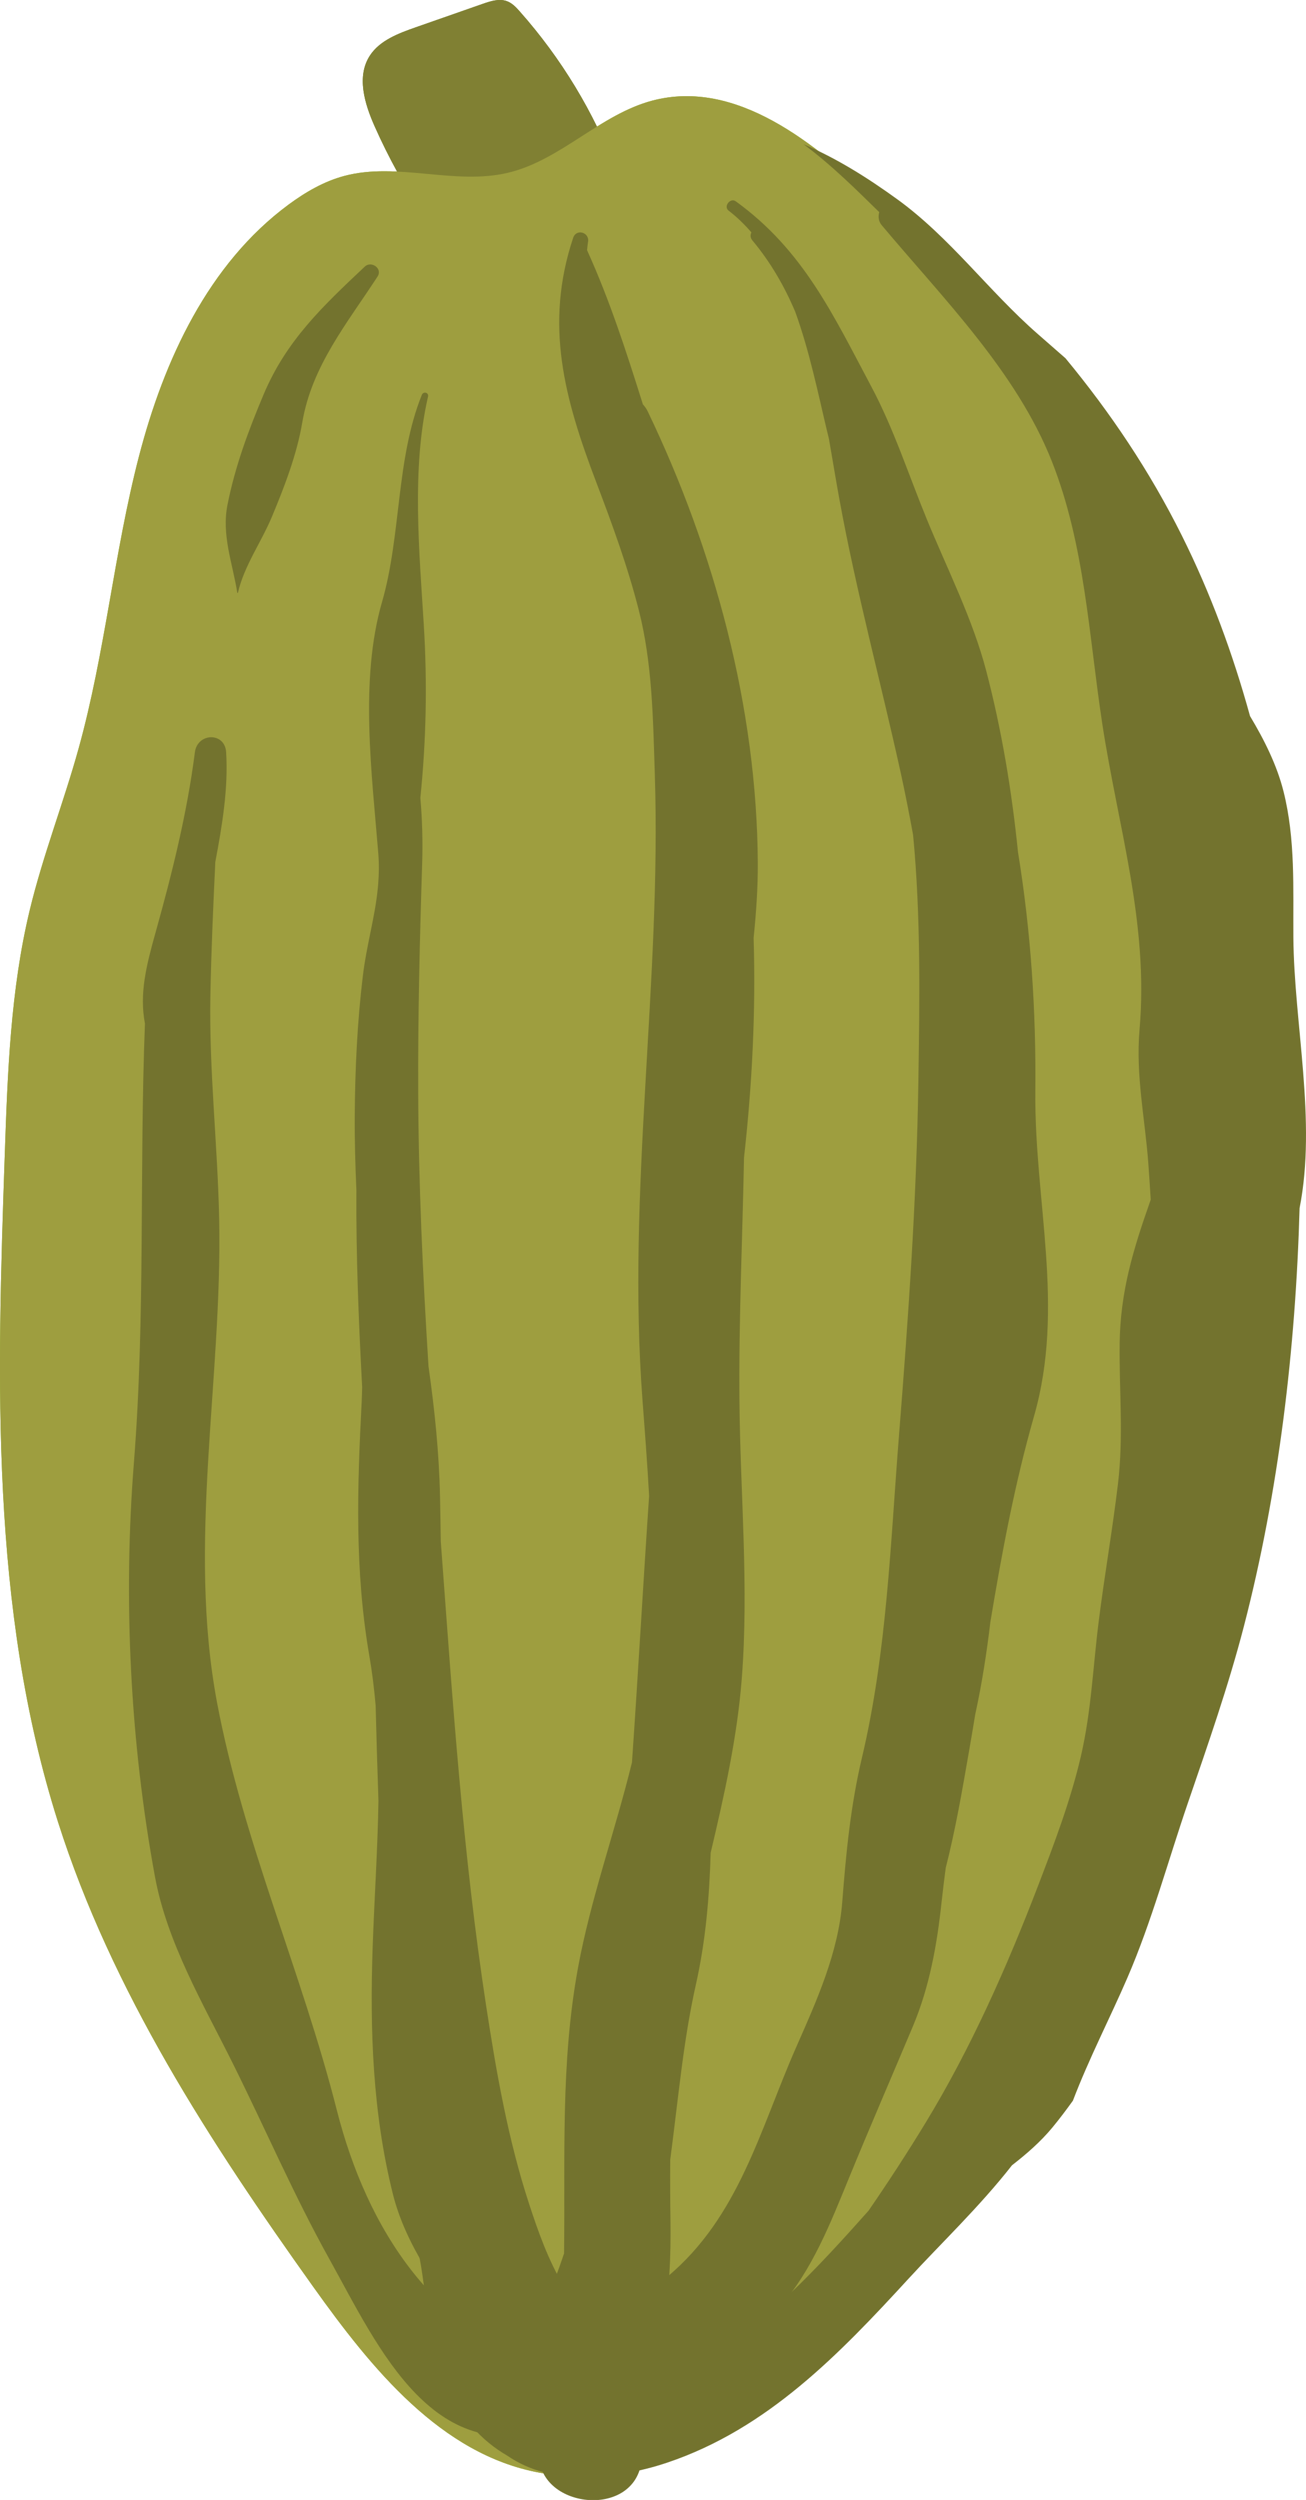 <?xml version="1.0" encoding="UTF-8" standalone="no"?>
<svg width="162px" height="310px" viewBox="0 0 162 310" version="1.1" xmlns="http://www.w3.org/2000/svg" xmlns:xlink="http://www.w3.org/1999/xlink" xmlns:sketch="http://www.bohemiancoding.com/sketch/ns">
    <!-- Generator: Sketch 3.0.1 (7597) - http://www.bohemiancoding.com/sketch -->
    <title>icon-forastero</title>
    <description>Created with Sketch.</description>
    <defs></defs>
    <g id="Page-1" stroke="none" stroke-width="1" fill="none" fill-rule="evenodd" sketch:type="MSPage">
        <g id="Profile-(Forastero)" sketch:type="MSArtboardGroup" transform="translate(-429, -575)">
            <g id="status" sketch:type="MSLayerGroup" transform="translate(48, 547)">
                <g id="icon-forastero" transform="translate(381, 28)" sketch:type="MSShapeGroup">
                    <path d="M59.908,0.469 C57.136,1.44 54.363,2.41 51.591,3.379 C49.432,4.134 47.118,5.005 45.891,6.879 C44.192,9.468 45.226,12.866 46.48,15.682 C48.185,19.515 50.218,23.212 52.549,26.724 C53.099,27.553 53.686,28.392 54.524,28.95 C55.944,29.897 57.808,29.875 59.527,29.746 C64.307,29.392 69.044,28.499 73.613,27.093 C74.743,26.745 75.951,26.3 76.572,25.323 C77.361,24.082 76.913,22.48 76.396,21.112 C73.679,13.93 69.618,7.224 64.469,1.417 C64.017,0.907 63.532,0.387 62.883,0.148 C61.928,-0.202 60.867,0.134 59.908,0.469" id="Fill-1" fill="#648013"></path>
                    <path d="M138.166,62.394 C137.104,58.325 135.978,54.207 133.811,50.598 C131.725,47.122 128.762,44.266 125.835,41.453 C120.191,36.032 114.547,30.61 108.903,25.19 C101.169,17.76 91.306,9.725 80.914,12.477 C74.443,14.192 69.561,19.851 63.051,21.414 C56.423,23.005 49.295,20.06 42.709,21.815 C40.19,22.488 37.891,23.823 35.797,25.369 C25.838,32.721 20.33,44.658 17.234,56.599 C14.137,68.541 13.045,80.937 9.747,92.826 C7.882,99.551 5.321,106.079 3.687,112.863 C1.298,122.785 0.938,133.062 0.588,143.258 C-0.365,171.023 -1.235,199.424 7.191,225.912 C13.864,246.89 26.071,265.658 38.881,283.601 C46.08,293.686 54.679,304.359 66.909,306.613 C81.48,309.298 95.101,298.992 105.267,288.273 C125.546,266.886 141.096,241.091 150.508,213.228 C153.243,205.13 155.473,196.824 156.423,188.333 C157.68,177.096 156.676,165.738 155.386,154.507 C151.819,123.452 146.061,92.648 138.166,62.394" id="Fill-2" fill="#96BF1C"></path>
                    <path d="M59.908,0.469 C57.136,1.44 54.363,2.41 51.591,3.379 C49.432,4.134 47.118,5.005 45.891,6.879 C44.192,9.468 45.226,12.866 46.48,15.682 C48.185,19.515 50.218,23.212 52.549,26.724 C53.099,27.553 53.686,28.392 54.524,28.95 C55.944,29.897 57.808,29.875 59.527,29.746 C64.307,29.392 69.044,28.499 73.613,27.093 C74.743,26.745 75.951,26.3 76.572,25.323 C77.361,24.082 76.913,22.48 76.396,21.112 C73.679,13.93 69.618,7.224 64.469,1.417 C64.017,0.907 63.532,0.387 62.883,0.148 C61.928,-0.202 60.867,0.134 59.908,0.469" id="Fill-3" fill="#808033"></path>
                    <path d="M155.386,154.507 C154.883,150.122 154.324,145.745 153.734,141.372 C153.886,136.745 153.772,132.114 153.598,127.468 C153.339,120.54 153.636,113.452 152.561,106.588 C151.485,99.716 149.355,93.113 147.614,86.391 C145.899,79.768 144.581,73.136 142.007,66.768 C140.37,62.72 138.378,58.954 136.077,55.433 C135.457,53.759 134.731,52.131 133.811,50.598 C131.725,47.122 128.762,44.266 125.835,41.453 C120.191,36.032 114.548,30.61 108.903,25.19 C101.169,17.76 91.307,9.725 80.914,12.477 C74.443,14.192 69.561,19.851 63.051,21.414 C56.424,23.004 49.295,20.06 42.709,21.815 C40.19,22.488 37.892,23.822 35.797,25.369 C25.838,32.72 20.331,44.658 17.234,56.599 C14.138,68.541 13.046,80.937 9.747,92.826 C7.882,99.551 5.321,106.079 3.688,112.863 C1.299,122.785 0.938,133.062 0.587,143.258 C-0.365,171.023 -1.235,199.424 7.191,225.912 C13.864,246.89 26.072,265.658 38.881,283.601 C46.08,293.686 54.678,304.359 66.909,306.613 C81.48,309.298 95.101,298.992 105.267,288.273 C125.546,266.886 141.096,241.091 150.508,213.228 C153.243,205.13 155.473,196.824 156.423,188.333 C157.68,177.096 156.676,165.738 155.386,154.507" id="Fill-4" fill="#9E9E3F"></path>
                    <path d="M160.434,116.222 C160.391,110.146 160.705,104.097 159.213,98.143 C158.403,94.913 156.853,91.788 155.057,88.796 C152.934,81.095 150.178,73.586 146.607,66.426 C142.598,58.384 137.705,51.121 132.167,44.425 C131.013,43.415 129.861,42.405 128.718,41.408 C122.627,36.085 117.853,29.446 111.258,24.679 C107.568,22.012 103.767,19.625 99.673,17.886 C103.212,20.499 106.479,23.782 109.064,26.308 C108.91,26.841 108.968,27.446 109.36,27.913 C116.939,36.954 126.078,46.093 130.47,57.196 C134.583,67.595 135.058,78.82 136.732,89.761 C138.706,102.662 142.497,114.445 141.354,127.648 C140.862,133.325 142.014,138.601 142.439,144.223 C142.553,145.738 142.642,147.249 142.741,148.753 C142.734,148.773 142.729,148.793 142.722,148.813 C140.589,154.87 138.96,160.109 138.886,166.613 C138.819,172.504 139.379,178.113 138.674,184.017 C137.995,189.709 137.003,195.36 136.287,201.048 C135.577,206.686 135.367,212.217 134.075,217.782 C132.799,223.273 130.787,228.563 128.772,233.82 C124.91,243.889 120.425,254.009 114.807,263.235 C112.532,266.973 110.195,270.559 107.737,274.13 C101.515,281.126 94.997,288.134 87.018,293.117 C82.88,295.703 78.156,297.562 73.257,297.907 C68.352,298.253 65.495,294.717 63.362,290.847 C58.925,282.799 56.789,272.123 56.038,263.094 C55.789,260.094 51.087,259.002 50.426,262.339 C49.293,268.054 50.647,273.335 51.842,278.949 C53.076,284.74 52.795,289.92 55.236,295.563 C57.049,299.752 59.736,302.664 62.94,304.516 C65.77,306.449 68.902,307.14 72.104,307.026 C75.562,307.16 79.204,306.57 82.785,305.363 C95.208,301.18 104.107,291.917 112.724,282.532 C116.628,278.277 121.517,273.631 125.528,268.5 C127.348,267.085 129.082,265.58 130.546,263.809 C131.429,262.742 132.267,261.625 133.085,260.491 C135.099,255.217 137.756,250.092 139.858,245.219 C142.885,238.205 144.877,230.779 147.353,223.559 C149.836,216.314 152.38,209.061 154.302,201.643 C158.605,185.038 160.721,167.277 161.204,149.809 C163.34,139.007 160.509,126.92 160.434,116.222" id="Fill-5" fill="#73732E"></path>
                    <path d="M78.376,290.335 C70.914,288.565 67.767,279.801 65.639,273.311 C63.039,265.384 61.569,257.001 60.309,248.769 C57.426,229.952 56.159,211.143 54.753,192.174 C54.727,191.818 54.701,191.465 54.674,191.109 C54.649,189.262 54.621,187.413 54.582,185.562 C54.469,180.138 53.909,174.769 53.153,169.424 C52.442,158.118 51.919,146.816 51.876,135.419 C51.839,125.978 52.062,116.594 52.364,107.164 C52.453,104.403 52.38,101.667 52.142,98.934 C52.863,91.846 53.017,84.815 52.569,77.497 C52.016,68.454 51.037,58.078 53.095,49.182 C53.215,48.663 52.513,48.496 52.323,48.968 C49.093,56.999 49.789,66.353 47.379,74.682 C44.591,84.322 46.136,96.025 46.926,105.855 C47.031,107.16 47.007,108.397 46.912,109.601 C46.9,109.755 46.885,109.909 46.872,110.063 C46.519,113.763 45.475,117.143 45.011,120.997 C44.317,126.761 44.043,132.546 44.003,138.349 C43.982,141.434 44.074,144.498 44.208,147.555 C44.158,155.734 44.492,163.874 44.922,172.014 C44.902,172.582 44.899,173.147 44.869,173.717 C44.315,184.459 43.981,194.719 45.818,205.35 C46.168,207.374 46.415,209.414 46.594,211.463 C46.695,215.412 46.805,219.363 46.944,223.314 C46.844,229.354 46.436,235.406 46.229,241.352 C45.867,251.687 46.218,261.981 48.731,272.05 C50.302,278.346 54.365,283.914 58.347,289.252 C62.127,295.847 67.438,301.09 74.945,302.871 C83.041,304.791 86.478,292.256 78.376,290.335" id="Fill-6" fill="#73732E"></path>
                    <path d="M69.466,293.872 C53.973,289.821 45.499,276.332 41.77,261.623 C37.463,244.636 30.179,228.388 26.929,211.153 C23.205,191.411 27.599,171.042 27.187,151.167 C26.995,141.869 25.916,132.676 26.098,123.352 C26.205,117.866 26.447,112.376 26.707,106.889 C27.569,102.346 28.327,97.715 28.051,93.28 C27.893,90.737 24.483,90.858 24.175,93.28 C23.218,100.772 21.363,108.232 19.33,115.505 C18.153,119.718 17.266,123.177 17.979,126.926 C17.276,145.076 18.045,163.227 16.611,181.358 C15.268,198.312 16.14,215.924 19.217,232.686 C20.72,240.877 25.191,248.461 28.86,255.83 C32.897,263.936 36.425,272.156 40.836,280.092 C47.017,291.214 53.888,306.835 69.466,300.69 C72.531,299.48 73.144,294.833 69.466,293.872" id="Fill-7" fill="#73732E"></path>
                    <path d="M93.481,116.31 C93.797,113.214 94.017,110.104 93.999,106.96 C93.89,87.78 88.637,68.277 80.343,51.009 C80.177,50.662 79.97,50.387 79.747,50.145 C77.717,43.687 75.659,37.284 72.825,31.032 C72.823,31.025 72.822,31.019 72.821,31.012 C72.863,30.671 72.885,30.33 72.943,29.988 C73.142,28.806 71.488,28.314 71.098,29.488 C67.505,40.276 70.018,49.431 73.95,59.768 C75.943,65.01 77.849,70.217 79.237,75.653 C80.922,82.258 81.002,89.108 81.221,95.884 C82.07,121.901 77.719,147.653 79.704,173.719 C80.003,177.658 80.3,181.578 80.519,185.493 C79.769,196.502 79.157,207.529 78.391,218.541 C76.312,227.05 73.272,235.431 71.698,244.008 C69.52,255.87 70.119,267.471 69.968,279.432 C68.437,284.008 66.547,288.46 64.424,292.618 C63.222,294.972 64.762,297.151 66.698,297.788 C66.967,298.123 67.292,298.406 67.642,298.638 C67.812,300.001 68.154,301.345 68.756,302.66 C72.256,310.303 83.65,303.677 80.174,296.089 C81.231,298.395 80.911,294.927 81.088,293.925 C81.406,292.126 81.808,290.34 82.173,288.55 C83.072,284.144 83.228,279.723 83.165,275.239 C83.129,272.725 83.12,270.25 83.139,267.788 C84.108,260.556 84.725,253.187 86.317,246.102 C87.525,240.733 87.997,235.253 88.153,229.747 C89.837,222.623 91.436,215.491 92.011,208.171 C92.906,196.762 91.825,185.146 91.721,173.719 C91.631,163.667 92.099,153.614 92.289,143.56 C93.3,134.505 93.761,125.407 93.481,116.31" id="Fill-8" fill="#73732E"></path>
                    <path d="M45.244,33.064 C39.993,38.012 35.511,42.228 32.684,48.949 C30.799,53.428 29.176,57.793 28.221,62.578 C27.464,66.368 28.851,69.81 29.432,73.502 C29.438,73.543 29.503,73.541 29.513,73.502 C30.302,70.119 32.402,67.256 33.728,64.08 C35.279,60.369 36.822,56.362 37.491,52.404 C38.681,45.364 43.048,40.113 46.839,34.281 C47.479,33.295 46.061,32.295 45.244,33.064" id="Fill-9" fill="#73732E"></path>
                    <path d="M128.26,175.627 C132.146,162.044 128.29,149.018 128.427,135.271 C128.526,125.409 127.873,115.437 126.274,105.656 C125.507,98.078 124.262,90.577 122.343,83.219 C120.658,76.763 117.494,70.547 114.965,64.387 C112.711,58.901 110.88,53.197 108.085,47.946 C103.353,39.059 99.656,31.027 91.265,24.962 C90.59,24.473 89.712,25.602 90.371,26.111 C91.416,26.916 92.354,27.829 93.209,28.819 C93.058,29.108 93.05,29.478 93.317,29.797 C95.624,32.563 97.325,35.546 98.644,38.663 C100.431,43.588 101.497,48.888 102.59,53.451 C102.666,53.768 102.744,54.083 102.82,54.4 C103.261,56.91 103.669,59.431 104.125,61.933 C106.211,73.368 109.259,84.579 111.75,95.931 C112.306,98.466 112.801,101 113.262,103.534 C114.238,113.715 114.069,124.091 113.916,134.219 C113.695,148.805 112.674,163.374 111.52,177.912 C110.454,191.344 110.025,204.832 106.915,217.973 C105.503,223.938 104.948,229.775 104.474,235.861 C103.983,242.168 101.302,248.088 98.784,253.801 C94.269,264.044 91.687,274.881 82.774,282.324 C78.217,286.129 73.576,289.603 70.476,294.137 C69.994,294.403 69.538,294.686 69.043,294.939 C65.505,296.746 65.377,300.413 67.006,303.08 C66.974,303.313 66.928,303.536 66.903,303.775 C66.154,310.916 78.344,312.544 79.536,305.471 C79.762,304.139 80.238,302.898 80.866,301.715 C85.826,298.095 89.989,293.862 93.526,289.165 C94.705,288.143 95.804,287.115 96.735,286.059 C100.758,281.491 103.031,275.627 105.305,270.082 C107.893,263.772 110.603,257.532 113.246,251.247 C115.313,246.33 116.231,241.127 116.797,235.861 C116.952,234.425 117.128,233.028 117.308,231.633 C118.516,226.893 119.339,222.114 120.192,217.205 C120.461,215.66 120.719,214.116 120.975,212.572 C121.796,208.812 122.393,204.97 122.855,201.089 C124.279,192.538 125.856,184.033 128.26,175.627" id="Fill-10" fill="#73732E"></path>
                </g>
            </g>
        </g>
    </g>
</svg>
